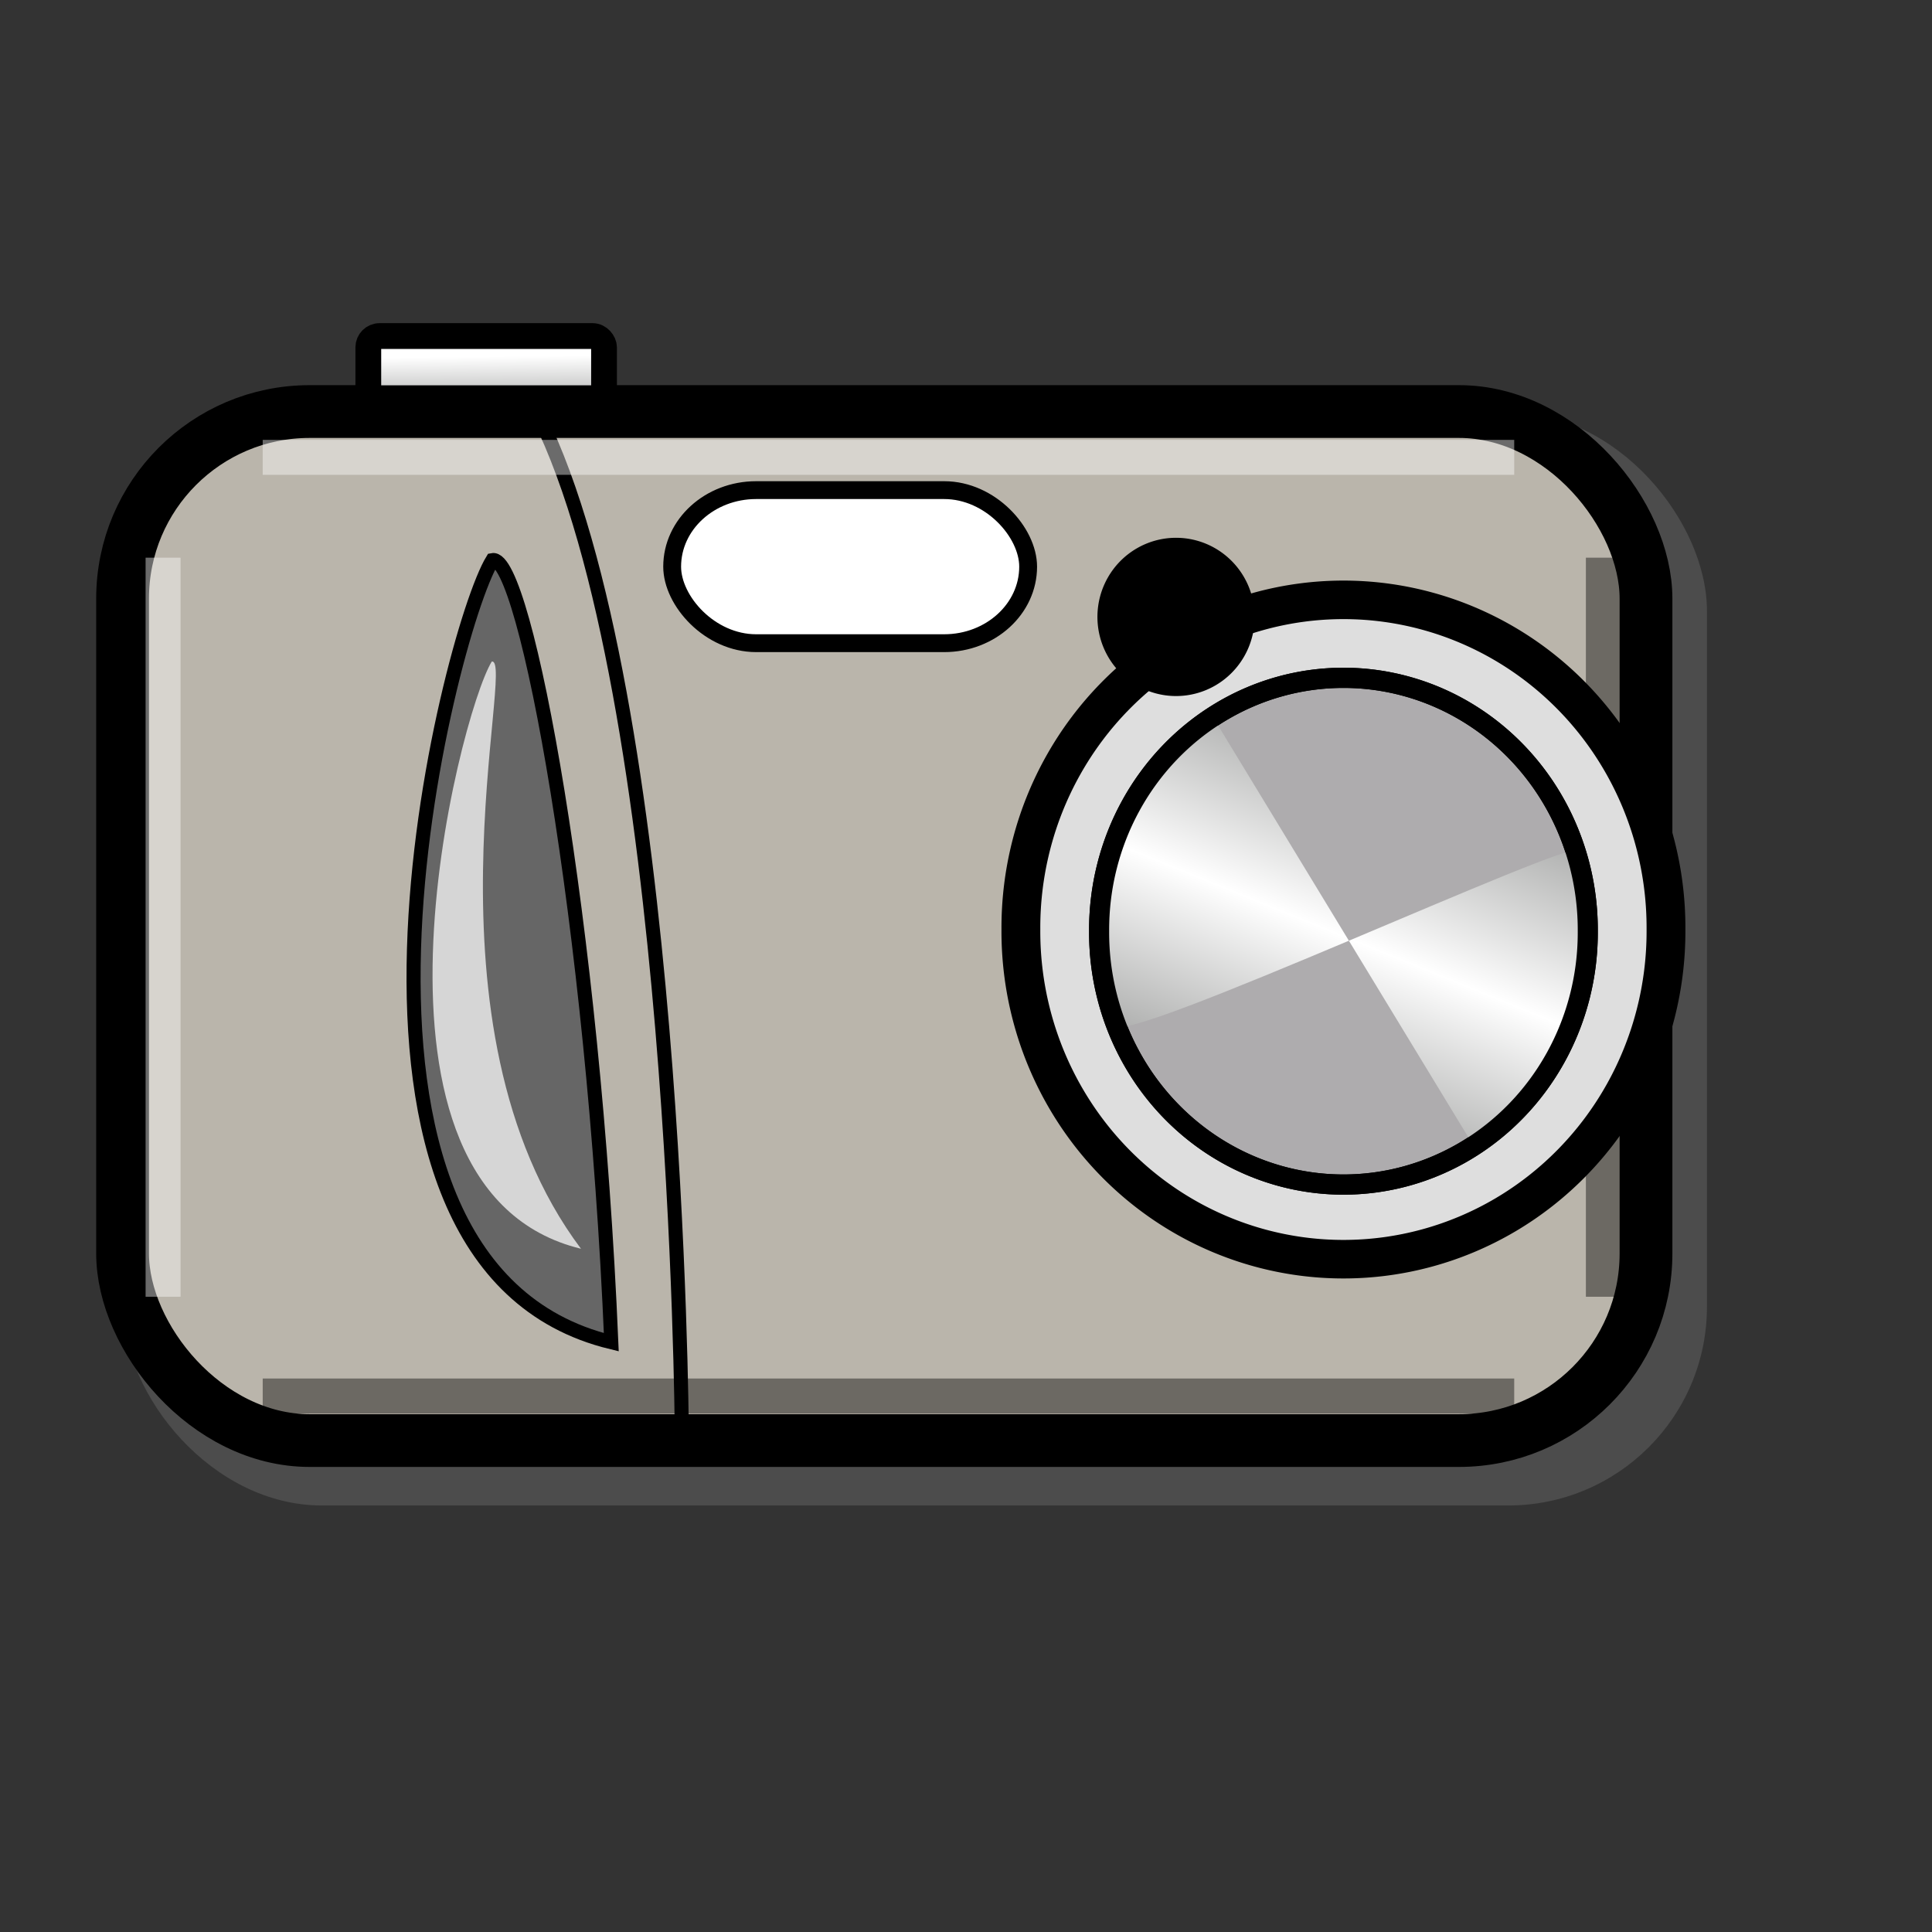 <?xml version="1.0" encoding="UTF-8" standalone="no"?>
<!-- Created with Inkscape (http://www.inkscape.org/) -->
<svg
   xmlns:dc="http://purl.org/dc/elements/1.1/"
   xmlns:cc="http://web.resource.org/cc/"
   xmlns:rdf="http://www.w3.org/1999/02/22-rdf-syntax-ns#"
   xmlns:svg="http://www.w3.org/2000/svg"
   xmlns="http://www.w3.org/2000/svg"
   xmlns:xlink="http://www.w3.org/1999/xlink"
   xmlns:sodipodi="http://inkscape.sourceforge.net/DTD/sodipodi-0.dtd"
   xmlns:inkscape="http://www.inkscape.org/namespaces/inkscape"
   id="svg1"
   sodipodi:version="0.32"
   inkscape:version="0.41"
   width="128pt"
   height="128pt"
   sodipodi:docbase="/home/francois/Images/Rodent/Rodent/scalable/apps"
   sodipodi:docname="digikam.svg">
  <rect width="100%" height="100%" fill="#333333" stroke="none"/>
  <defs
     id="defs3">
    <linearGradient
       id="linearGradient833">
      <stop
         style="stop-color:#a8a9a8;stop-opacity:1;"
         offset="0"
         id="stop834" />
      <stop
         style="stop-color:#fff;stop-opacity:1;"
         offset="1"
         id="stop835" />
    </linearGradient>
    <linearGradient
       id="linearGradient826">
      <stop
         style="stop-color:#aeadae;stop-opacity:1;"
         offset="0"
         id="stop827" />
      <stop
         style="stop-color:#fff;stop-opacity:1;"
         offset="1"
         id="stop828" />
    </linearGradient>
    <linearGradient
       xlink:href="#linearGradient826"
       id="linearGradient829"
       x1="0.459"
       y1="1.068"
       x2="0.459"
       y2="-0.119" />
    <linearGradient
       gradientUnits="userSpaceOnUse"
       gradientTransform="matrix(1.571,0,0,0.528,6.222,10.755)"
       xlink:href="#linearGradient833"
       id="linearGradient832"
       x1="23.375"
       y1="48.231"
       x2="23.099"
       y2="39.288" />
    <linearGradient
       gradientUnits="userSpaceOnUse"
       gradientTransform="matrix(0.981,0,0,0.846,6.222,10.755)"
       xlink:href="#linearGradient833"
       id="linearGradient839"
       x1="106.979"
       y1="102.227"
       x2="114.997"
       y2="85.224"
       spreadMethod="reflect" />
  </defs>
  <sodipodi:namedview
     id="base"
     pagecolor="#ffffff"
     bordercolor="#666666"
     borderopacity="1.0"
     inkscape:pageopacity="0.0"
     inkscape:pageshadow="2"
     inkscape:zoom="2.9500000"
     inkscape:cx="80.000000"
     inkscape:cy="80.000000"
     inkscape:window-width="880"
     inkscape:window-height="653"
     showgrid="true"
     gridspacingx="1mm"
     gridspacingy="1mm"
     inkscape:window-x="192"
     inkscape:window-y="49"
     inkscape:current-layer="svg1" />
  <rect
     rx="17.558"
     style="fill:#666666;fill-opacity:0.497;fill-rule:evenodd;stroke:none;stroke-width:5.118;stroke-opacity:1"
     id="rect843"
     width="139.901"
     height="96.584"
     ry="17.558"
     x="10.886"
     y="36.406" />
  <rect
     rx="16.524"
     style="fill:#bab5ab;fill-opacity:1;fill-rule:evenodd;stroke:#000000;stroke-width:4.662"
     id="rect825"
     width="134.574"
     height="90.898"
     ry="16.524"
     x="10.828"
     y="36.355" />
  <path
     style="fill:none;fill-opacity:0.75;fill-rule:evenodd;stroke:#000000;stroke-width:0.932pt"
     d="M 60.223,126.287 C 60.223,126.287 59.834,61.443 47.583,36.741"
     id="path830" />
  <path
     style="fill:#666666;fill-rule:evenodd;stroke:#000000;stroke-width:0.932pt"
     d="M 43.499,49.478 C 46.416,48.899 52.444,81.707 54,118.568 C 25.413,111.62 39.609,55.847 43.499,49.478 z "
     id="path831"
     sodipodi:nodetypes="ccc" />
  <rect
     style="fill:#000000;fill-opacity:0.421;fill-rule:evenodd;stroke:none;stroke-width:5.223;stroke-linecap:butt;stroke-miterlimit:4;stroke-dashoffset:0;stroke-opacity:0.431"
     id="rect3600"
     width="65.287"
     height="3.088"
     x="-114.551"
     y="140.092"
     ry="0"
     transform="matrix(0,-1,1,0,0,0)" />
  <path
     sodipodi:type="arc"
     style="fill:#dedede;fill-opacity:1;fill-rule:evenodd;stroke:#000000;stroke-width:3.664"
     id="path836"
     sodipodi:cx="122.49351"
     sodipodi:cy="71.480522"
     sodipodi:rx="30.441559"
     sodipodi:ry="31.168831"
     d="M 152.935 71.481 A 30.442 31.169 0 1 1  92.052,71.481 A 30.442 31.169 0 1 1  152.935 71.481 z"
     transform="matrix(0.936,0,0,0.929,4.021,15.705)" />
  <path
     sodipodi:type="arc"
     style="fill:#aeacae;fill-opacity:1;fill-rule:evenodd;stroke:#000000;stroke-width:2.5"
     id="path837"
     sodipodi:cx="122.49351"
     sodipodi:cy="71.480522"
     sodipodi:rx="30.441559"
     sodipodi:ry="31.168831"
     d="M 152.935 71.481 A 30.442 31.169 0 1 1  92.052,71.481 A 30.442 31.169 0 1 1  152.935 71.481 z"
     transform="matrix(0.709,0,0,0.714,31.828,31.221)" />
  <path
     style="fill:url(#linearGradient839);fill-opacity:1;fill-rule:evenodd;stroke:none;stroke-width:1pt;stroke-linecap:butt;stroke-linejoin:miter;stroke-opacity:1"
     d="M 107.285,63.566 L 130.038,101.006 C 130.233,101.199 144.235,93.865 139.373,75.145 C 138.984,73.988 99.117,92.514 98.534,90.585 C 92.311,72.058 107.285,63.566 107.285,63.566 z "
     id="path838"
     sodipodi:nodetypes="ccccc" />
  <path
     sodipodi:type="arc"
     style="fill:#aeacae;fill-opacity:0;fill-rule:evenodd;stroke:#000000;stroke-width:2.5;stroke-opacity:1"
     id="path840"
     sodipodi:cx="122.49351"
     sodipodi:cy="71.480522"
     sodipodi:rx="30.441559"
     sodipodi:ry="31.168831"
     d="M 152.935 71.481 A 30.442 31.169 0 1 1  92.052,71.481 A 30.442 31.169 0 1 1  152.935 71.481 z"
     transform="matrix(0.709,0,0,0.714,31.828,31.221)" />
  <rect
     rx="7.421"
     style="fill:#ffffff;fill-rule:evenodd;stroke:#000000;stroke-width:1.182pt"
     id="rect841"
     width="31.446"
     height="13.521"
     ry="7.421"
     x="59.377"
     y="43.296" />
  <path
     sodipodi:type="arc"
     style="fill-rule:evenodd;stroke:#000000;stroke-width:1pt"
     id="path842"
     sodipodi:cx="66.389610"
     sodipodi:cy="5.6103897"
     sodipodi:rx="6.7532468"
     sodipodi:ry="6.8571429"
     d="M 73.143 5.61 A 6.753 6.857 0 1 1  59.636,5.61 A 6.753 6.857 0 1 1  73.143 5.61 z"
     transform="matrix(0.936,0,0,0.929,41.748,49.285)" />
  <rect
     rx="0.998"
     style="fill:url(#linearGradient832);fill-rule:evenodd;stroke:#000000;stroke-width:2.277"
     id="rect844"
     width="20.823"
     height="5.49"
     ry="0.998"
     x="32.535"
     y="29.685" />
  <rect
     style="fill:#ffffff;fill-opacity:0.421;fill-rule:evenodd;stroke:none;stroke-width:5.223;stroke-linecap:butt;stroke-miterlimit:4;stroke-dashoffset:0;stroke-opacity:0.431"
     id="rect2078"
     width="110.554"
     height="3.088"
     x="23.207"
     y="38.857"
     ry="0" />
  <rect
     style="fill:#000000;fill-opacity:0.421;fill-rule:evenodd;stroke:none;stroke-width:5.223;stroke-linecap:butt;stroke-miterlimit:4;stroke-dashoffset:0;stroke-opacity:0.431"
     id="rect2838"
     width="110.554"
     height="3.088"
     x="23.207"
     y="121.773"
     ry="0" />
  <rect
     style="fill:#ffffff;fill-opacity:0.421;fill-rule:evenodd;stroke:none;stroke-width:5.223;stroke-linecap:butt;stroke-miterlimit:4;stroke-dashoffset:0;stroke-opacity:0.431"
     id="rect3598"
     width="65.287"
     height="3.088"
     x="-114.551"
     y="12.862"
     ry="0"
     transform="matrix(0,-1,1,0,0,0)" />
  <path
     style="fill:#ffffff;fill-opacity:0.729;fill-rule:evenodd;stroke:none;stroke-width:0.768pt"
     d="M 43.439,58.441 C 45.629,58.006 36.568,90.667 51.323,110.312 C 29.861,105.096 40.519,63.222 43.439,58.441 z "
     id="path4360"
     sodipodi:nodetypes="ccc" />
</svg>
